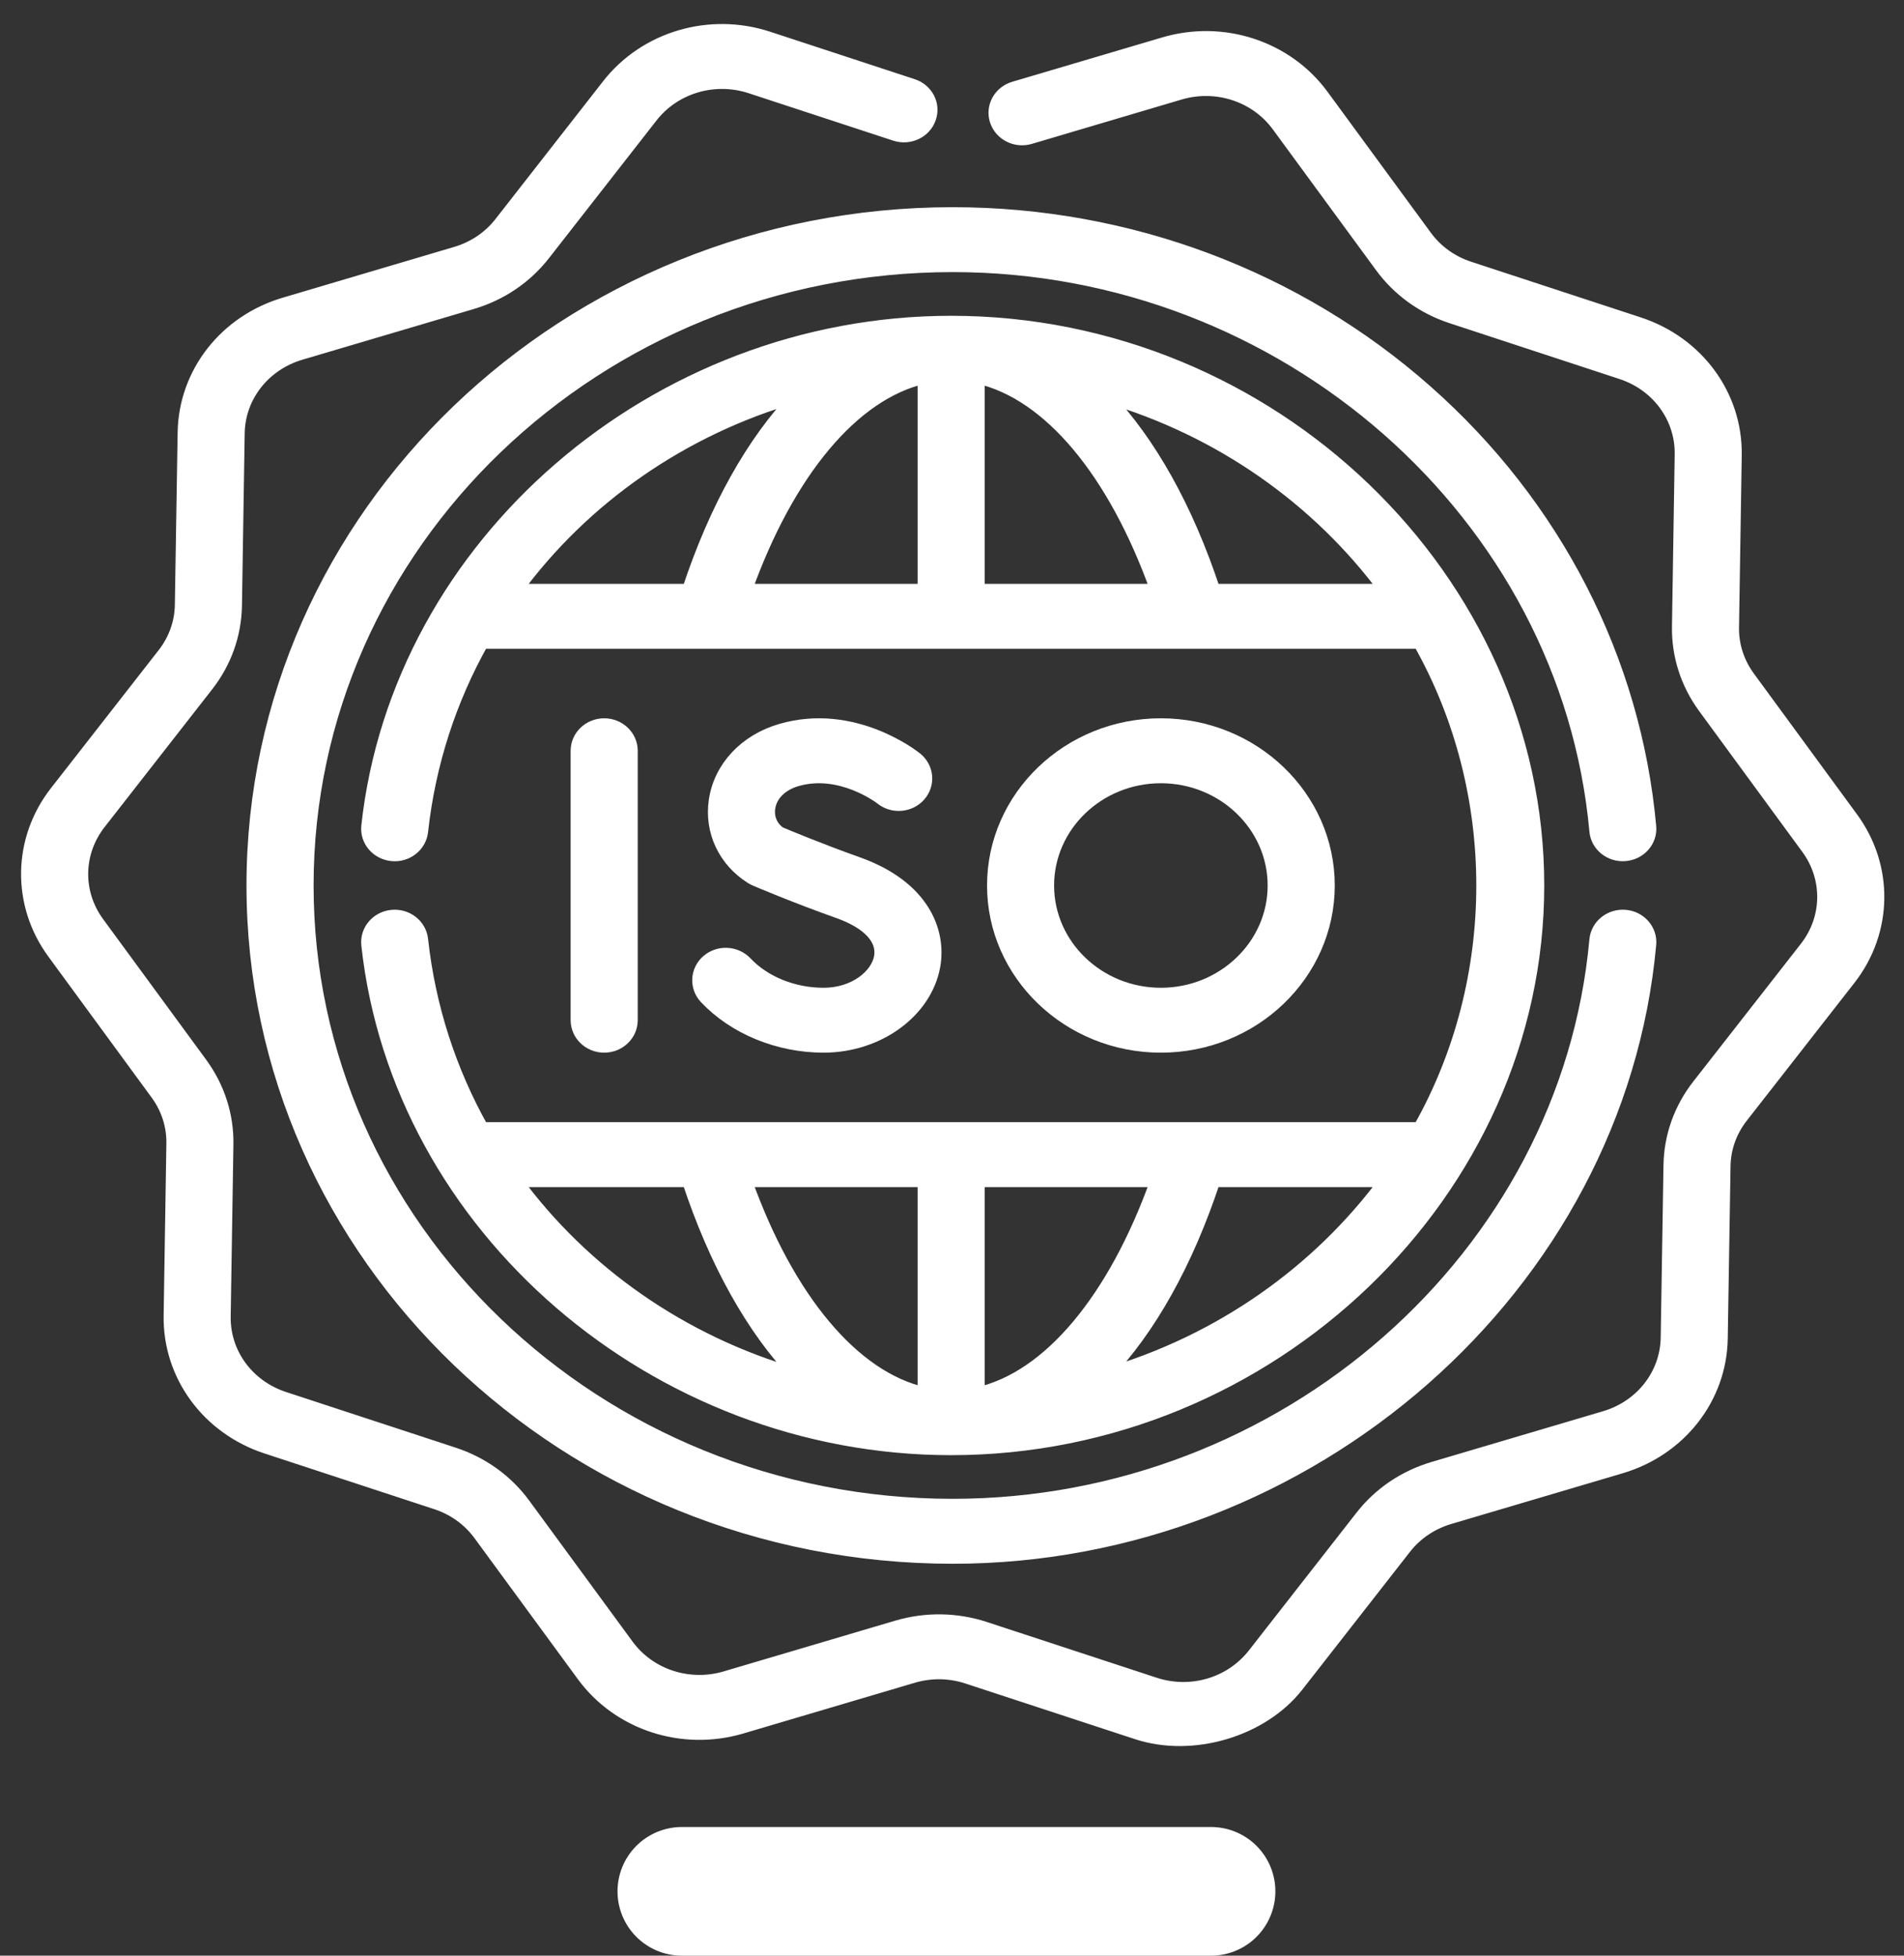 <svg width="37" height="38" viewBox="0 0 37 38" fill="none" xmlns="http://www.w3.org/2000/svg">
<rect x="0" y="0" width="37" height="38" fill="#333333" stroke="none"/>
<line x1="13.25" y1="36.75" x2="23.534" y2="36.75" stroke="white" stroke-width="2.5" stroke-linecap="round"/>
<path d="M8.194 18.254C8.163 17.976 7.904 17.775 7.615 17.804C7.325 17.833 7.116 18.082 7.146 18.36C7.746 23.847 12.74 28.15 18.484 28.15C24.693 28.15 29.884 23.164 29.884 17.205C29.884 11.246 24.701 6.261 18.484 6.261C12.741 6.261 7.746 10.563 7.146 16.051C7.116 16.329 7.325 16.577 7.615 16.607C7.904 16.637 8.163 16.434 8.194 16.157C8.339 14.831 8.749 13.59 9.371 12.481H27.584C29.223 15.38 29.224 19.03 27.584 21.929H9.371C8.749 20.82 8.339 19.58 8.194 18.254ZM17.957 7.332V11.47H14.488C15.314 9.157 16.587 7.644 17.957 7.332ZM19.01 7.332C20.381 7.644 21.654 9.157 22.48 11.47H19.01V7.332ZM15.482 7.694C14.631 8.585 13.907 9.868 13.378 11.47H10.023C11.339 9.678 13.255 8.336 15.482 7.694ZM23.589 11.47C23.062 9.872 22.34 8.591 21.491 7.7C23.709 8.348 25.614 9.694 26.927 11.47H23.589ZM19.01 27.078V22.941H22.48C21.654 25.253 20.381 26.767 19.01 27.078ZM17.957 27.078C16.587 26.767 15.314 25.253 14.488 22.941H17.957V27.078ZM21.491 26.711C22.34 25.819 23.062 24.539 23.589 22.941H26.927C25.614 24.717 23.709 26.062 21.491 26.711ZM13.378 22.941C13.907 24.543 14.631 25.825 15.482 26.717C13.255 26.074 11.339 24.732 10.023 22.941H13.378Z" fill="white" stroke="white" stroke-width="0.25"/>
<path d="M35.986 15.897L33.982 13.162C33.772 12.874 33.663 12.538 33.669 12.188L33.722 8.843C33.74 7.688 32.987 6.66 31.848 6.287L28.551 5.205C28.206 5.092 27.913 4.881 27.703 4.594L25.698 1.859C25.006 0.914 23.767 0.507 22.617 0.848L19.706 1.709C19.428 1.791 19.272 2.074 19.358 2.341C19.444 2.608 19.738 2.758 20.016 2.676L22.927 1.814C23.64 1.603 24.407 1.855 24.836 2.441L26.841 5.176C27.18 5.638 27.654 5.98 28.211 6.162L31.508 7.245C32.214 7.476 32.68 8.112 32.669 8.828L32.616 12.173C32.607 12.737 32.781 13.28 33.12 13.743L35.125 16.479C35.554 17.064 35.542 17.843 35.094 18.416L33.004 21.091C32.651 21.543 32.459 22.081 32.451 22.646L32.397 25.991C32.386 26.707 31.9 27.33 31.187 27.541L27.857 28.526C27.293 28.693 26.809 29.02 26.457 29.472L24.367 32.147C23.919 32.72 23.144 32.95 22.438 32.718L19.141 31.636C18.585 31.454 17.993 31.445 17.43 31.611L14.1 32.596C13.387 32.807 12.62 32.556 12.191 31.97L10.186 29.235C9.847 28.772 9.374 28.431 8.817 28.248L5.519 27.166C4.814 26.935 4.347 26.299 4.358 25.583L4.411 22.238C4.42 21.674 4.246 21.131 3.907 20.667L1.902 17.932C1.473 17.346 1.486 16.568 1.933 15.995L4.023 13.319C4.376 12.868 4.568 12.33 4.577 11.764L4.63 8.419C4.641 7.703 5.127 7.081 5.84 6.87L9.17 5.885C9.734 5.718 10.218 5.39 10.57 4.939L12.66 2.263C13.108 1.69 13.883 1.461 14.589 1.693L17.396 2.614C17.671 2.704 17.971 2.563 18.064 2.299C18.159 2.034 18.012 1.747 17.736 1.657L14.93 0.736C13.791 0.362 12.54 0.732 11.818 1.656L9.727 4.333C9.509 4.612 9.209 4.815 8.86 4.918L5.53 5.904C4.38 6.244 3.595 7.248 3.577 8.404L3.523 11.749C3.518 12.1 3.399 12.432 3.18 12.712L1.09 15.389C0.368 16.313 0.348 17.569 1.041 18.514L3.045 21.249C3.256 21.536 3.364 21.872 3.358 22.222L3.305 25.567C3.287 26.723 4.04 27.75 5.179 28.123L8.476 29.205C8.821 29.318 9.114 29.53 9.324 29.817L11.329 32.552C12.021 33.497 13.259 33.903 14.41 33.563L17.74 32.578C18.089 32.474 18.456 32.48 18.8 32.593L22.097 33.675C23.172 34.027 24.526 33.627 25.209 32.754L27.3 30.078C27.518 29.798 27.818 29.596 28.167 29.492L31.497 28.507C32.647 28.167 33.432 27.162 33.45 26.007L33.504 22.661C33.509 22.311 33.628 21.978 33.846 21.699L35.937 19.022C36.659 18.098 36.679 16.842 35.986 15.897Z" fill="white" stroke="white" stroke-width="0.25"/>
<path d="M31.581 16.607C31.871 16.583 32.086 16.338 32.06 16.06C31.766 12.823 30.225 9.821 27.721 7.606C25.202 5.378 21.932 4.151 18.514 4.151C11.015 4.151 4.915 10.007 4.915 17.205C4.915 24.403 11.015 30.26 18.514 30.26C25.458 30.26 31.455 24.999 32.06 18.351C32.086 18.073 31.871 17.827 31.581 17.803C31.291 17.779 31.036 17.985 31.011 18.263C30.45 24.423 24.961 29.248 18.514 29.248C11.596 29.248 5.969 23.846 5.969 17.205C5.969 10.565 11.596 5.162 18.514 5.162C24.961 5.162 30.45 9.987 31.011 16.148C31.036 16.426 31.291 16.632 31.581 16.607Z" fill="white" stroke="white" stroke-width="0.25"/>
<path d="M12.268 19.823V14.588C12.268 14.309 12.032 14.082 11.741 14.082C11.45 14.082 11.214 14.309 11.214 14.588V19.823C11.214 20.102 11.45 20.329 11.741 20.329C12.032 20.329 12.268 20.102 12.268 19.823Z" fill="white" stroke="white" stroke-width="0.25"/>
<path d="M16.004 19.318C15.419 19.318 14.854 19.09 14.494 18.708C14.298 18.501 13.965 18.485 13.75 18.672C13.534 18.86 13.518 19.18 13.713 19.387C14.27 19.977 15.126 20.329 16.004 20.329C17.061 20.329 17.981 19.662 18.146 18.778C18.271 18.107 17.946 17.228 16.66 16.773C15.964 16.526 15.319 16.258 15.149 16.186C14.989 16.072 14.912 15.891 14.941 15.695C14.979 15.444 15.182 15.242 15.484 15.154C16.335 14.908 17.108 15.499 17.128 15.515C17.35 15.693 17.681 15.665 17.867 15.452C18.055 15.238 18.026 14.919 17.803 14.739C17.755 14.7 16.591 13.778 15.18 14.186C14.486 14.387 13.995 14.91 13.899 15.552C13.809 16.15 14.079 16.725 14.603 17.053C14.626 17.067 14.651 17.08 14.676 17.091C14.708 17.105 15.454 17.423 16.295 17.721C16.878 17.928 17.174 18.248 17.109 18.6C17.043 18.953 16.612 19.318 16.004 19.318Z" fill="white" stroke="white" stroke-width="0.25"/>
<path d="M25.813 17.206C25.813 15.483 24.353 14.082 22.559 14.082C20.765 14.082 19.306 15.483 19.306 17.206C19.306 18.928 20.765 20.329 22.559 20.329C24.353 20.329 25.813 18.928 25.813 17.206ZM20.359 17.206C20.359 16.041 21.346 15.094 22.559 15.094C23.772 15.094 24.759 16.041 24.759 17.206C24.759 18.37 23.772 19.318 22.559 19.318C21.346 19.318 20.359 18.37 20.359 17.206Z" fill="white" stroke="white" stroke-width="0.25"/>
</svg>
